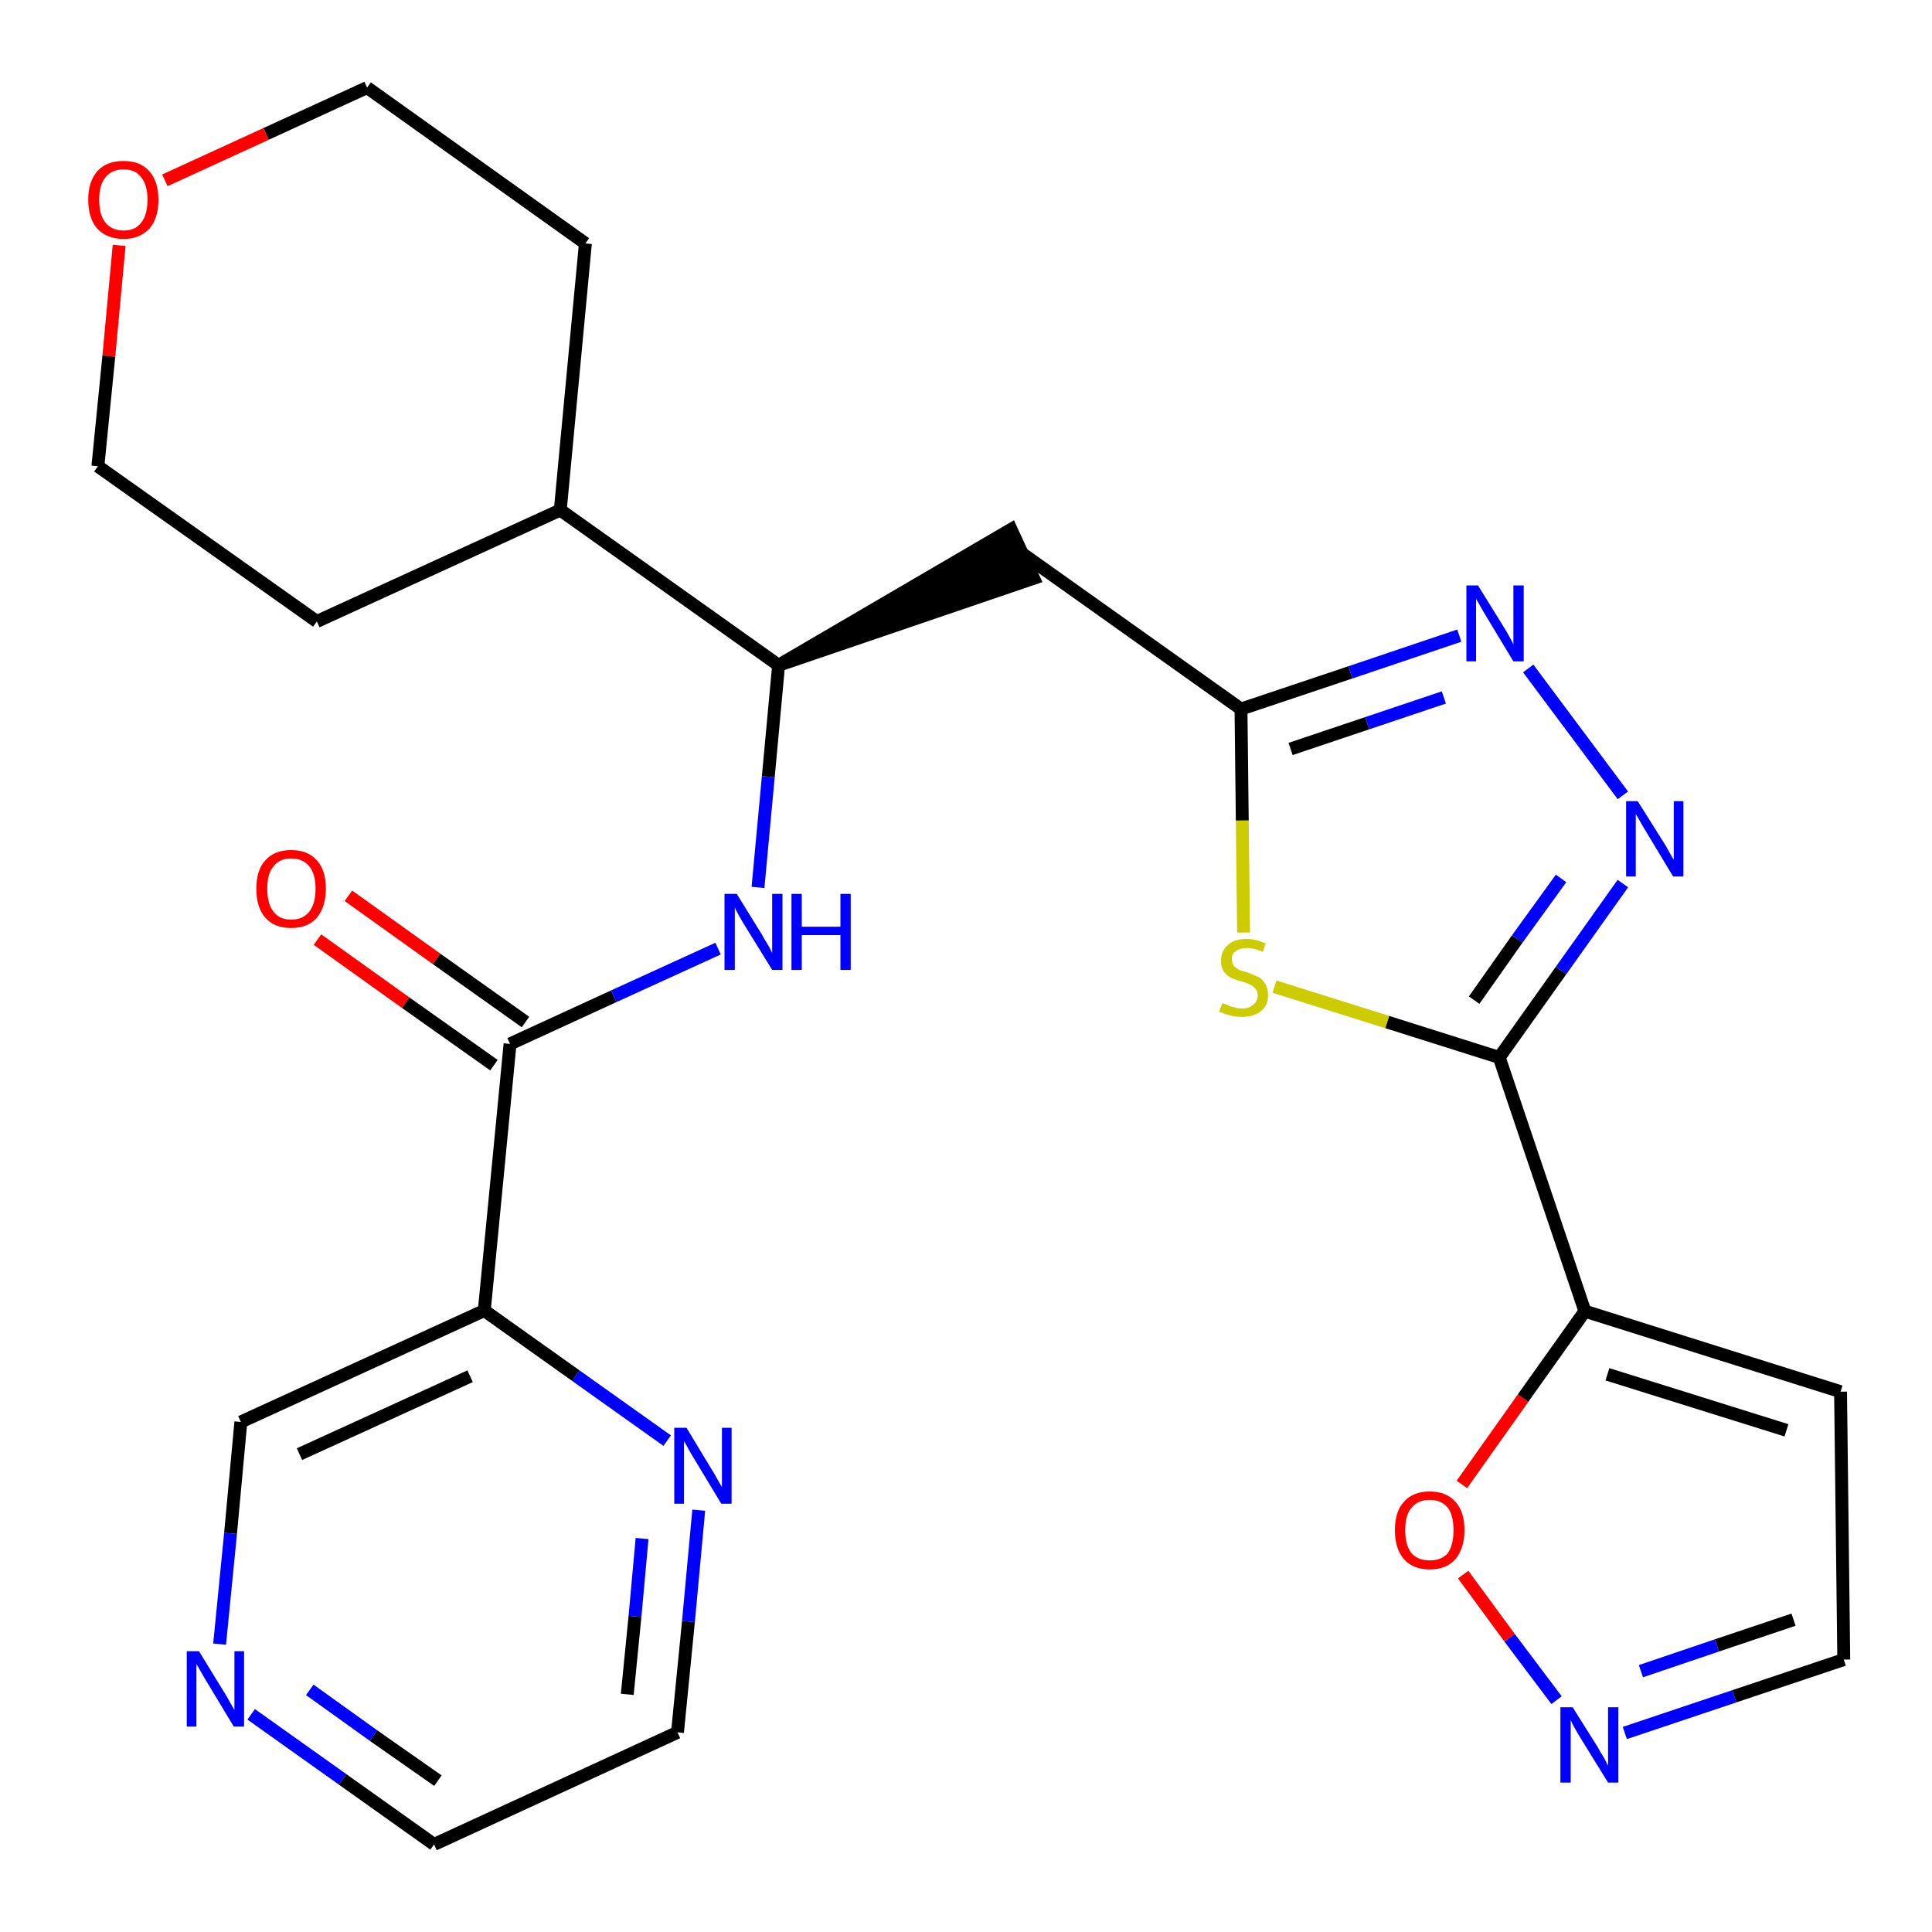 <?xml version='1.0' encoding='iso-8859-1'?>
<svg version='1.1' baseProfile='full'
              xmlns='http://www.w3.org/2000/svg'
                      xmlns:rdkit='http://www.rdkit.org/xml'
                      xmlns:xlink='http://www.w3.org/1999/xlink'
                  xml:space='preserve'
width='300px' height='300px' viewBox='0 0 300 300'>
<!-- END OF HEADER -->
<path class='bond-0 atom-0 atom-1' d='M 49.3,145.9 L 63.0,155.7' style='fill:none;fill-rule:evenodd;stroke:#FF0000;stroke-width:2.0px;stroke-linecap:butt;stroke-linejoin:miter;stroke-opacity:1' />
<path class='bond-0 atom-0 atom-1' d='M 63.0,155.7 L 76.7,165.4' style='fill:none;fill-rule:evenodd;stroke:#000000;stroke-width:2.0px;stroke-linecap:butt;stroke-linejoin:miter;stroke-opacity:1' />
<path class='bond-0 atom-0 atom-1' d='M 54.1,139.1 L 67.8,148.9' style='fill:none;fill-rule:evenodd;stroke:#FF0000;stroke-width:2.0px;stroke-linecap:butt;stroke-linejoin:miter;stroke-opacity:1' />
<path class='bond-0 atom-0 atom-1' d='M 67.8,148.9 L 81.6,158.7' style='fill:none;fill-rule:evenodd;stroke:#000000;stroke-width:2.0px;stroke-linecap:butt;stroke-linejoin:miter;stroke-opacity:1' />
<path class='bond-1 atom-1 atom-2' d='M 79.2,162.1 L 95.3,154.7' style='fill:none;fill-rule:evenodd;stroke:#000000;stroke-width:2.0px;stroke-linecap:butt;stroke-linejoin:miter;stroke-opacity:1' />
<path class='bond-1 atom-1 atom-2' d='M 95.3,154.7 L 111.5,147.3' style='fill:none;fill-rule:evenodd;stroke:#0000FF;stroke-width:2.0px;stroke-linecap:butt;stroke-linejoin:miter;stroke-opacity:1' />
<path class='bond-20 atom-1 atom-21' d='M 79.2,162.1 L 75.2,203.5' style='fill:none;fill-rule:evenodd;stroke:#000000;stroke-width:2.0px;stroke-linecap:butt;stroke-linejoin:miter;stroke-opacity:1' />
<path class='bond-2 atom-2 atom-3' d='M 117.7,137.8 L 119.3,120.6' style='fill:none;fill-rule:evenodd;stroke:#0000FF;stroke-width:2.0px;stroke-linecap:butt;stroke-linejoin:miter;stroke-opacity:1' />
<path class='bond-2 atom-2 atom-3' d='M 119.3,120.6 L 120.9,103.3' style='fill:none;fill-rule:evenodd;stroke:#000000;stroke-width:2.0px;stroke-linecap:butt;stroke-linejoin:miter;stroke-opacity:1' />
<path class='bond-3 atom-3 atom-4' d='M 120.9,103.3 L 160.5,89.8 L 157.0,82.2 Z' style='fill:#000000;fill-rule:evenodd;fill-opacity:1;stroke:#000000;stroke-width:2.0px;stroke-linecap:butt;stroke-linejoin:miter;stroke-opacity:1;' />
<path class='bond-14 atom-3 atom-15' d='M 120.9,103.3 L 87.0,79.2' style='fill:none;fill-rule:evenodd;stroke:#000000;stroke-width:2.0px;stroke-linecap:butt;stroke-linejoin:miter;stroke-opacity:1' />
<path class='bond-4 atom-4 atom-5' d='M 158.8,86.0 L 192.7,110.1' style='fill:none;fill-rule:evenodd;stroke:#000000;stroke-width:2.0px;stroke-linecap:butt;stroke-linejoin:miter;stroke-opacity:1' />
<path class='bond-5 atom-5 atom-6' d='M 192.7,110.1 L 209.7,104.4' style='fill:none;fill-rule:evenodd;stroke:#000000;stroke-width:2.0px;stroke-linecap:butt;stroke-linejoin:miter;stroke-opacity:1' />
<path class='bond-5 atom-5 atom-6' d='M 209.7,104.4 L 226.6,98.7' style='fill:none;fill-rule:evenodd;stroke:#0000FF;stroke-width:2.0px;stroke-linecap:butt;stroke-linejoin:miter;stroke-opacity:1' />
<path class='bond-5 atom-5 atom-6' d='M 200.4,116.3 L 212.3,112.3' style='fill:none;fill-rule:evenodd;stroke:#000000;stroke-width:2.0px;stroke-linecap:butt;stroke-linejoin:miter;stroke-opacity:1' />
<path class='bond-5 atom-5 atom-6' d='M 212.3,112.3 L 224.2,108.3' style='fill:none;fill-rule:evenodd;stroke:#0000FF;stroke-width:2.0px;stroke-linecap:butt;stroke-linejoin:miter;stroke-opacity:1' />
<path class='bond-26 atom-14 atom-5' d='M 193.1,144.8 L 192.9,127.4' style='fill:none;fill-rule:evenodd;stroke:#CCCC00;stroke-width:2.0px;stroke-linecap:butt;stroke-linejoin:miter;stroke-opacity:1' />
<path class='bond-26 atom-14 atom-5' d='M 192.9,127.4 L 192.7,110.1' style='fill:none;fill-rule:evenodd;stroke:#000000;stroke-width:2.0px;stroke-linecap:butt;stroke-linejoin:miter;stroke-opacity:1' />
<path class='bond-6 atom-6 atom-7' d='M 237.3,103.8 L 252.0,123.5' style='fill:none;fill-rule:evenodd;stroke:#0000FF;stroke-width:2.0px;stroke-linecap:butt;stroke-linejoin:miter;stroke-opacity:1' />
<path class='bond-7 atom-7 atom-8' d='M 252.0,137.2 L 242.4,150.7' style='fill:none;fill-rule:evenodd;stroke:#0000FF;stroke-width:2.0px;stroke-linecap:butt;stroke-linejoin:miter;stroke-opacity:1' />
<path class='bond-7 atom-7 atom-8' d='M 242.4,150.7 L 232.8,164.2' style='fill:none;fill-rule:evenodd;stroke:#000000;stroke-width:2.0px;stroke-linecap:butt;stroke-linejoin:miter;stroke-opacity:1' />
<path class='bond-7 atom-7 atom-8' d='M 242.4,136.4 L 235.6,145.8' style='fill:none;fill-rule:evenodd;stroke:#0000FF;stroke-width:2.0px;stroke-linecap:butt;stroke-linejoin:miter;stroke-opacity:1' />
<path class='bond-7 atom-7 atom-8' d='M 235.6,145.8 L 228.9,155.3' style='fill:none;fill-rule:evenodd;stroke:#000000;stroke-width:2.0px;stroke-linecap:butt;stroke-linejoin:miter;stroke-opacity:1' />
<path class='bond-8 atom-8 atom-9' d='M 232.8,164.2 L 246.1,203.6' style='fill:none;fill-rule:evenodd;stroke:#000000;stroke-width:2.0px;stroke-linecap:butt;stroke-linejoin:miter;stroke-opacity:1' />
<path class='bond-13 atom-8 atom-14' d='M 232.8,164.2 L 215.4,158.7' style='fill:none;fill-rule:evenodd;stroke:#000000;stroke-width:2.0px;stroke-linecap:butt;stroke-linejoin:miter;stroke-opacity:1' />
<path class='bond-13 atom-8 atom-14' d='M 215.4,158.7 L 197.9,153.2' style='fill:none;fill-rule:evenodd;stroke:#CCCC00;stroke-width:2.0px;stroke-linecap:butt;stroke-linejoin:miter;stroke-opacity:1' />
<path class='bond-9 atom-9 atom-10' d='M 246.1,203.6 L 285.8,216.1' style='fill:none;fill-rule:evenodd;stroke:#000000;stroke-width:2.0px;stroke-linecap:butt;stroke-linejoin:miter;stroke-opacity:1' />
<path class='bond-9 atom-9 atom-10' d='M 249.6,213.4 L 277.4,222.1' style='fill:none;fill-rule:evenodd;stroke:#000000;stroke-width:2.0px;stroke-linecap:butt;stroke-linejoin:miter;stroke-opacity:1' />
<path class='bond-29 atom-13 atom-9' d='M 227.0,230.5 L 236.5,217.1' style='fill:none;fill-rule:evenodd;stroke:#FF0000;stroke-width:2.0px;stroke-linecap:butt;stroke-linejoin:miter;stroke-opacity:1' />
<path class='bond-29 atom-13 atom-9' d='M 236.5,217.1 L 246.1,203.6' style='fill:none;fill-rule:evenodd;stroke:#000000;stroke-width:2.0px;stroke-linecap:butt;stroke-linejoin:miter;stroke-opacity:1' />
<path class='bond-10 atom-10 atom-11' d='M 285.8,216.1 L 286.3,257.7' style='fill:none;fill-rule:evenodd;stroke:#000000;stroke-width:2.0px;stroke-linecap:butt;stroke-linejoin:miter;stroke-opacity:1' />
<path class='bond-11 atom-11 atom-12' d='M 286.3,257.7 L 269.3,263.4' style='fill:none;fill-rule:evenodd;stroke:#000000;stroke-width:2.0px;stroke-linecap:butt;stroke-linejoin:miter;stroke-opacity:1' />
<path class='bond-11 atom-11 atom-12' d='M 269.3,263.4 L 252.3,269.1' style='fill:none;fill-rule:evenodd;stroke:#0000FF;stroke-width:2.0px;stroke-linecap:butt;stroke-linejoin:miter;stroke-opacity:1' />
<path class='bond-11 atom-11 atom-12' d='M 278.5,251.5 L 266.6,255.5' style='fill:none;fill-rule:evenodd;stroke:#000000;stroke-width:2.0px;stroke-linecap:butt;stroke-linejoin:miter;stroke-opacity:1' />
<path class='bond-11 atom-11 atom-12' d='M 266.6,255.5 L 254.8,259.5' style='fill:none;fill-rule:evenodd;stroke:#0000FF;stroke-width:2.0px;stroke-linecap:butt;stroke-linejoin:miter;stroke-opacity:1' />
<path class='bond-12 atom-12 atom-13' d='M 241.7,264.0 L 234.4,254.3' style='fill:none;fill-rule:evenodd;stroke:#0000FF;stroke-width:2.0px;stroke-linecap:butt;stroke-linejoin:miter;stroke-opacity:1' />
<path class='bond-12 atom-12 atom-13' d='M 234.4,254.3 L 227.2,244.5' style='fill:none;fill-rule:evenodd;stroke:#FF0000;stroke-width:2.0px;stroke-linecap:butt;stroke-linejoin:miter;stroke-opacity:1' />
<path class='bond-15 atom-15 atom-16' d='M 87.0,79.2 L 90.9,37.8' style='fill:none;fill-rule:evenodd;stroke:#000000;stroke-width:2.0px;stroke-linecap:butt;stroke-linejoin:miter;stroke-opacity:1' />
<path class='bond-27 atom-20 atom-15' d='M 49.2,96.5 L 87.0,79.2' style='fill:none;fill-rule:evenodd;stroke:#000000;stroke-width:2.0px;stroke-linecap:butt;stroke-linejoin:miter;stroke-opacity:1' />
<path class='bond-16 atom-16 atom-17' d='M 90.9,37.8 L 57.0,13.6' style='fill:none;fill-rule:evenodd;stroke:#000000;stroke-width:2.0px;stroke-linecap:butt;stroke-linejoin:miter;stroke-opacity:1' />
<path class='bond-17 atom-17 atom-18' d='M 57.0,13.6 L 41.3,20.8' style='fill:none;fill-rule:evenodd;stroke:#000000;stroke-width:2.0px;stroke-linecap:butt;stroke-linejoin:miter;stroke-opacity:1' />
<path class='bond-17 atom-17 atom-18' d='M 41.3,20.8 L 25.6,28.0' style='fill:none;fill-rule:evenodd;stroke:#FF0000;stroke-width:2.0px;stroke-linecap:butt;stroke-linejoin:miter;stroke-opacity:1' />
<path class='bond-18 atom-18 atom-19' d='M 18.5,38.1 L 16.9,55.3' style='fill:none;fill-rule:evenodd;stroke:#FF0000;stroke-width:2.0px;stroke-linecap:butt;stroke-linejoin:miter;stroke-opacity:1' />
<path class='bond-18 atom-18 atom-19' d='M 16.9,55.3 L 15.2,72.4' style='fill:none;fill-rule:evenodd;stroke:#000000;stroke-width:2.0px;stroke-linecap:butt;stroke-linejoin:miter;stroke-opacity:1' />
<path class='bond-19 atom-19 atom-20' d='M 15.2,72.4 L 49.2,96.5' style='fill:none;fill-rule:evenodd;stroke:#000000;stroke-width:2.0px;stroke-linecap:butt;stroke-linejoin:miter;stroke-opacity:1' />
<path class='bond-21 atom-21 atom-22' d='M 75.2,203.5 L 37.4,220.8' style='fill:none;fill-rule:evenodd;stroke:#000000;stroke-width:2.0px;stroke-linecap:butt;stroke-linejoin:miter;stroke-opacity:1' />
<path class='bond-21 atom-21 atom-22' d='M 73.0,213.7 L 46.5,225.8' style='fill:none;fill-rule:evenodd;stroke:#000000;stroke-width:2.0px;stroke-linecap:butt;stroke-linejoin:miter;stroke-opacity:1' />
<path class='bond-28 atom-26 atom-21' d='M 103.6,223.7 L 89.4,213.6' style='fill:none;fill-rule:evenodd;stroke:#0000FF;stroke-width:2.0px;stroke-linecap:butt;stroke-linejoin:miter;stroke-opacity:1' />
<path class='bond-28 atom-26 atom-21' d='M 89.4,213.6 L 75.2,203.5' style='fill:none;fill-rule:evenodd;stroke:#000000;stroke-width:2.0px;stroke-linecap:butt;stroke-linejoin:miter;stroke-opacity:1' />
<path class='bond-22 atom-22 atom-23' d='M 37.4,220.8 L 35.8,238.1' style='fill:none;fill-rule:evenodd;stroke:#000000;stroke-width:2.0px;stroke-linecap:butt;stroke-linejoin:miter;stroke-opacity:1' />
<path class='bond-22 atom-22 atom-23' d='M 35.8,238.1 L 34.1,255.3' style='fill:none;fill-rule:evenodd;stroke:#0000FF;stroke-width:2.0px;stroke-linecap:butt;stroke-linejoin:miter;stroke-opacity:1' />
<path class='bond-23 atom-23 atom-24' d='M 39.0,266.2 L 53.2,276.3' style='fill:none;fill-rule:evenodd;stroke:#0000FF;stroke-width:2.0px;stroke-linecap:butt;stroke-linejoin:miter;stroke-opacity:1' />
<path class='bond-23 atom-23 atom-24' d='M 53.2,276.3 L 67.4,286.4' style='fill:none;fill-rule:evenodd;stroke:#000000;stroke-width:2.0px;stroke-linecap:butt;stroke-linejoin:miter;stroke-opacity:1' />
<path class='bond-23 atom-23 atom-24' d='M 48.1,262.4 L 58.0,269.5' style='fill:none;fill-rule:evenodd;stroke:#0000FF;stroke-width:2.0px;stroke-linecap:butt;stroke-linejoin:miter;stroke-opacity:1' />
<path class='bond-23 atom-23 atom-24' d='M 58.0,269.5 L 68.0,276.5' style='fill:none;fill-rule:evenodd;stroke:#000000;stroke-width:2.0px;stroke-linecap:butt;stroke-linejoin:miter;stroke-opacity:1' />
<path class='bond-24 atom-24 atom-25' d='M 67.4,286.4 L 105.2,269.0' style='fill:none;fill-rule:evenodd;stroke:#000000;stroke-width:2.0px;stroke-linecap:butt;stroke-linejoin:miter;stroke-opacity:1' />
<path class='bond-25 atom-25 atom-26' d='M 105.2,269.0 L 106.9,251.8' style='fill:none;fill-rule:evenodd;stroke:#000000;stroke-width:2.0px;stroke-linecap:butt;stroke-linejoin:miter;stroke-opacity:1' />
<path class='bond-25 atom-25 atom-26' d='M 106.9,251.8 L 108.5,234.5' style='fill:none;fill-rule:evenodd;stroke:#0000FF;stroke-width:2.0px;stroke-linecap:butt;stroke-linejoin:miter;stroke-opacity:1' />
<path class='bond-25 atom-25 atom-26' d='M 97.4,263.1 L 98.6,251.0' style='fill:none;fill-rule:evenodd;stroke:#000000;stroke-width:2.0px;stroke-linecap:butt;stroke-linejoin:miter;stroke-opacity:1' />
<path class='bond-25 atom-25 atom-26' d='M 98.6,251.0 L 99.7,238.9' style='fill:none;fill-rule:evenodd;stroke:#0000FF;stroke-width:2.0px;stroke-linecap:butt;stroke-linejoin:miter;stroke-opacity:1' />
<path  class='atom-0' d='M 39.8 138.0
Q 39.8 135.1, 41.2 133.6
Q 42.6 132.0, 45.2 132.0
Q 47.8 132.0, 49.2 133.6
Q 50.6 135.1, 50.6 138.0
Q 50.6 140.8, 49.2 142.5
Q 47.8 144.1, 45.2 144.1
Q 42.6 144.1, 41.2 142.5
Q 39.8 140.9, 39.8 138.0
M 45.2 142.8
Q 47.0 142.8, 48.0 141.6
Q 49.0 140.3, 49.0 138.0
Q 49.0 135.7, 48.0 134.5
Q 47.0 133.3, 45.2 133.3
Q 43.4 133.3, 42.5 134.5
Q 41.5 135.6, 41.5 138.0
Q 41.5 140.4, 42.5 141.6
Q 43.4 142.8, 45.2 142.8
' fill='#FF0000'/>
<path  class='atom-2' d='M 114.4 138.8
L 118.3 145.1
Q 118.6 145.7, 119.3 146.8
Q 119.9 147.9, 119.9 148.0
L 119.9 138.8
L 121.5 138.8
L 121.5 150.6
L 119.9 150.6
L 115.7 143.8
Q 115.2 143.0, 114.7 142.1
Q 114.2 141.2, 114.1 140.9
L 114.1 150.6
L 112.5 150.6
L 112.5 138.8
L 114.4 138.8
' fill='#0000FF'/>
<path  class='atom-2' d='M 122.9 138.8
L 124.5 138.8
L 124.5 143.9
L 130.5 143.9
L 130.5 138.8
L 132.1 138.8
L 132.1 150.6
L 130.5 150.6
L 130.5 145.2
L 124.5 145.2
L 124.5 150.6
L 122.9 150.6
L 122.9 138.8
' fill='#0000FF'/>
<path  class='atom-6' d='M 229.5 90.9
L 233.4 97.2
Q 233.8 97.8, 234.4 98.9
Q 235.0 100.0, 235.0 100.1
L 235.0 90.9
L 236.6 90.9
L 236.6 102.7
L 235.0 102.7
L 230.9 95.9
Q 230.4 95.1, 229.9 94.2
Q 229.4 93.3, 229.2 93.0
L 229.2 102.7
L 227.7 102.7
L 227.7 90.9
L 229.5 90.9
' fill='#0000FF'/>
<path  class='atom-7' d='M 254.3 124.4
L 258.2 130.6
Q 258.6 131.2, 259.2 132.3
Q 259.8 133.4, 259.9 133.5
L 259.9 124.4
L 261.4 124.4
L 261.4 136.1
L 259.8 136.1
L 255.7 129.3
Q 255.2 128.5, 254.7 127.6
Q 254.2 126.7, 254.0 126.4
L 254.0 136.1
L 252.5 136.1
L 252.5 124.4
L 254.3 124.4
' fill='#0000FF'/>
<path  class='atom-12' d='M 244.2 265.1
L 248.1 271.3
Q 248.4 271.9, 249.1 273.0
Q 249.7 274.2, 249.7 274.2
L 249.7 265.1
L 251.3 265.1
L 251.3 276.8
L 249.7 276.8
L 245.5 270.0
Q 245.0 269.2, 244.5 268.3
Q 244.0 267.4, 243.9 267.1
L 243.9 276.8
L 242.3 276.8
L 242.3 265.1
L 244.2 265.1
' fill='#0000FF'/>
<path  class='atom-13' d='M 216.6 237.6
Q 216.6 234.7, 218.0 233.2
Q 219.4 231.6, 222.0 231.6
Q 224.6 231.6, 226.0 233.2
Q 227.4 234.7, 227.4 237.6
Q 227.4 240.4, 226.0 242.1
Q 224.6 243.7, 222.0 243.7
Q 219.4 243.7, 218.0 242.1
Q 216.6 240.5, 216.6 237.6
M 222.0 242.3
Q 223.8 242.3, 224.8 241.2
Q 225.7 239.9, 225.7 237.6
Q 225.7 235.3, 224.8 234.1
Q 223.8 232.9, 222.0 232.9
Q 220.2 232.9, 219.2 234.1
Q 218.2 235.2, 218.2 237.6
Q 218.2 240.0, 219.2 241.2
Q 220.2 242.3, 222.0 242.3
' fill='#FF0000'/>
<path  class='atom-14' d='M 189.8 155.8
Q 189.9 155.8, 190.5 156.0
Q 191.0 156.3, 191.6 156.4
Q 192.2 156.6, 192.8 156.6
Q 194.0 156.6, 194.6 156.0
Q 195.3 155.5, 195.3 154.5
Q 195.3 153.9, 194.9 153.5
Q 194.6 153.1, 194.1 152.9
Q 193.6 152.6, 192.8 152.4
Q 191.7 152.1, 191.1 151.8
Q 190.5 151.5, 190.0 150.8
Q 189.6 150.2, 189.6 149.2
Q 189.6 147.7, 190.6 146.8
Q 191.6 145.8, 193.6 145.8
Q 195.0 145.8, 196.5 146.5
L 196.1 147.8
Q 194.7 147.2, 193.7 147.2
Q 192.5 147.2, 191.9 147.7
Q 191.2 148.1, 191.3 149.0
Q 191.3 149.6, 191.6 150.0
Q 191.9 150.3, 192.4 150.6
Q 192.9 150.8, 193.7 151.0
Q 194.7 151.4, 195.4 151.7
Q 196.0 152.0, 196.4 152.7
Q 196.9 153.4, 196.9 154.5
Q 196.9 156.2, 195.8 157.0
Q 194.7 157.9, 192.9 157.9
Q 191.9 157.9, 191.1 157.7
Q 190.3 157.5, 189.3 157.1
L 189.8 155.8
' fill='#CCCC00'/>
<path  class='atom-18' d='M 13.7 31.0
Q 13.7 28.2, 15.1 26.6
Q 16.5 25.0, 19.2 25.0
Q 21.8 25.0, 23.2 26.6
Q 24.6 28.2, 24.6 31.0
Q 24.6 33.9, 23.2 35.5
Q 21.7 37.1, 19.2 37.1
Q 16.6 37.1, 15.1 35.5
Q 13.7 33.9, 13.7 31.0
M 19.2 35.8
Q 21.0 35.8, 21.9 34.6
Q 22.9 33.4, 22.9 31.0
Q 22.9 28.7, 21.9 27.5
Q 21.0 26.3, 19.2 26.3
Q 17.4 26.3, 16.4 27.5
Q 15.4 28.7, 15.4 31.0
Q 15.4 33.4, 16.4 34.6
Q 17.4 35.8, 19.2 35.8
' fill='#FF0000'/>
<path  class='atom-23' d='M 30.9 256.4
L 34.7 262.6
Q 35.1 263.2, 35.7 264.3
Q 36.3 265.4, 36.4 265.5
L 36.4 256.4
L 37.9 256.4
L 37.9 268.1
L 36.3 268.1
L 32.2 261.3
Q 31.7 260.5, 31.2 259.6
Q 30.7 258.7, 30.5 258.4
L 30.5 268.1
L 29.0 268.1
L 29.0 256.4
L 30.9 256.4
' fill='#0000FF'/>
<path  class='atom-26' d='M 106.6 221.7
L 110.4 228.0
Q 110.8 228.6, 111.4 229.7
Q 112.0 230.8, 112.1 230.9
L 112.1 221.7
L 113.6 221.7
L 113.6 233.5
L 112.0 233.5
L 107.9 226.7
Q 107.4 225.9, 106.9 225.0
Q 106.4 224.0, 106.2 223.8
L 106.2 233.5
L 104.7 233.5
L 104.7 221.7
L 106.6 221.7
' fill='#0000FF'/>
</svg>
